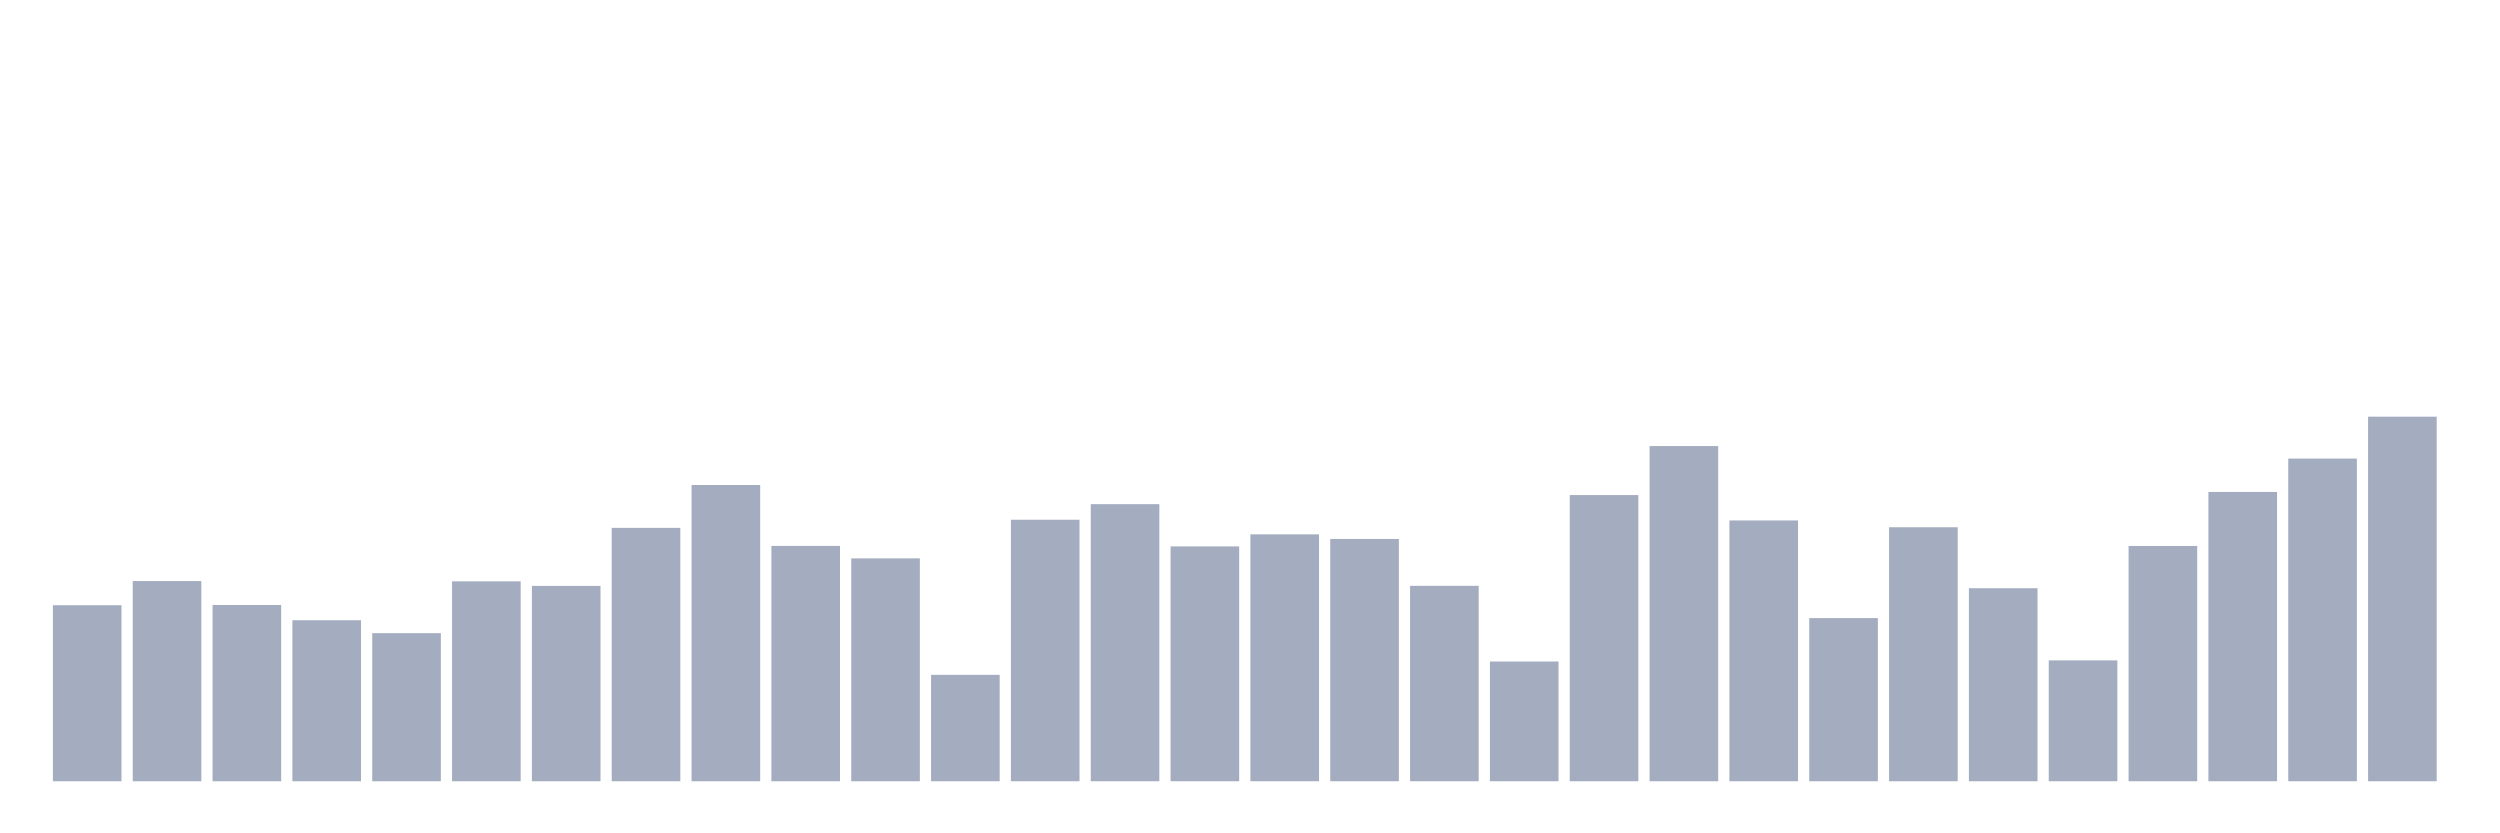 <svg xmlns="http://www.w3.org/2000/svg" viewBox="0 0 480 160"><g transform="translate(10,10)"><rect class="bar" x="0.153" width="13.175" y="106.203" height="33.797" fill="rgb(164,173,192)"></rect><rect class="bar" x="15.482" width="13.175" y="101.559" height="38.441" fill="rgb(164,173,192)"></rect><rect class="bar" x="30.81" width="13.175" y="106.157" height="33.843" fill="rgb(164,173,192)"></rect><rect class="bar" x="46.138" width="13.175" y="109.085" height="30.915" fill="rgb(164,173,192)"></rect><rect class="bar" x="61.466" width="13.175" y="111.568" height="28.432" fill="rgb(164,173,192)"></rect><rect class="bar" x="76.794" width="13.175" y="101.62" height="38.38" fill="rgb(164,173,192)"></rect><rect class="bar" x="92.123" width="13.175" y="102.494" height="37.506" fill="rgb(164,173,192)"></rect><rect class="bar" x="107.451" width="13.175" y="91.351" height="48.649" fill="rgb(164,173,192)"></rect><rect class="bar" x="122.779" width="13.175" y="83.12" height="56.88" fill="rgb(164,173,192)"></rect><rect class="bar" x="138.107" width="13.175" y="94.815" height="45.185" fill="rgb(164,173,192)"></rect><rect class="bar" x="153.436" width="13.175" y="97.206" height="42.794" fill="rgb(164,173,192)"></rect><rect class="bar" x="168.764" width="13.175" y="119.569" height="20.431" fill="rgb(164,173,192)"></rect><rect class="bar" x="184.092" width="13.175" y="89.788" height="50.212" fill="rgb(164,173,192)"></rect><rect class="bar" x="199.42" width="13.175" y="86.799" height="53.201" fill="rgb(164,173,192)"></rect><rect class="bar" x="214.748" width="13.175" y="94.907" height="45.093" fill="rgb(164,173,192)"></rect><rect class="bar" x="230.077" width="13.175" y="92.593" height="47.407" fill="rgb(164,173,192)"></rect><rect class="bar" x="245.405" width="13.175" y="93.481" height="46.519" fill="rgb(164,173,192)"></rect><rect class="bar" x="260.733" width="13.175" y="102.479" height="37.521" fill="rgb(164,173,192)"></rect><rect class="bar" x="276.061" width="13.175" y="117.009" height="22.991" fill="rgb(164,173,192)"></rect><rect class="bar" x="291.39" width="13.175" y="85.051" height="54.949" fill="rgb(164,173,192)"></rect><rect class="bar" x="306.718" width="13.175" y="75.64" height="64.36" fill="rgb(164,173,192)"></rect><rect class="bar" x="322.046" width="13.175" y="89.926" height="50.074" fill="rgb(164,173,192)"></rect><rect class="bar" x="337.374" width="13.175" y="108.671" height="31.329" fill="rgb(164,173,192)"></rect><rect class="bar" x="352.702" width="13.175" y="91.228" height="48.772" fill="rgb(164,173,192)"></rect><rect class="bar" x="368.031" width="13.175" y="102.938" height="37.062" fill="rgb(164,173,192)"></rect><rect class="bar" x="383.359" width="13.175" y="116.794" height="23.206" fill="rgb(164,173,192)"></rect><rect class="bar" x="398.687" width="13.175" y="94.83" height="45.17" fill="rgb(164,173,192)"></rect><rect class="bar" x="414.015" width="13.175" y="84.454" height="55.546" fill="rgb(164,173,192)"></rect><rect class="bar" x="429.344" width="13.175" y="78.047" height="61.953" fill="rgb(164,173,192)"></rect><rect class="bar" x="444.672" width="13.175" y="70" height="70" fill="rgb(164,173,192)"></rect></g></svg>